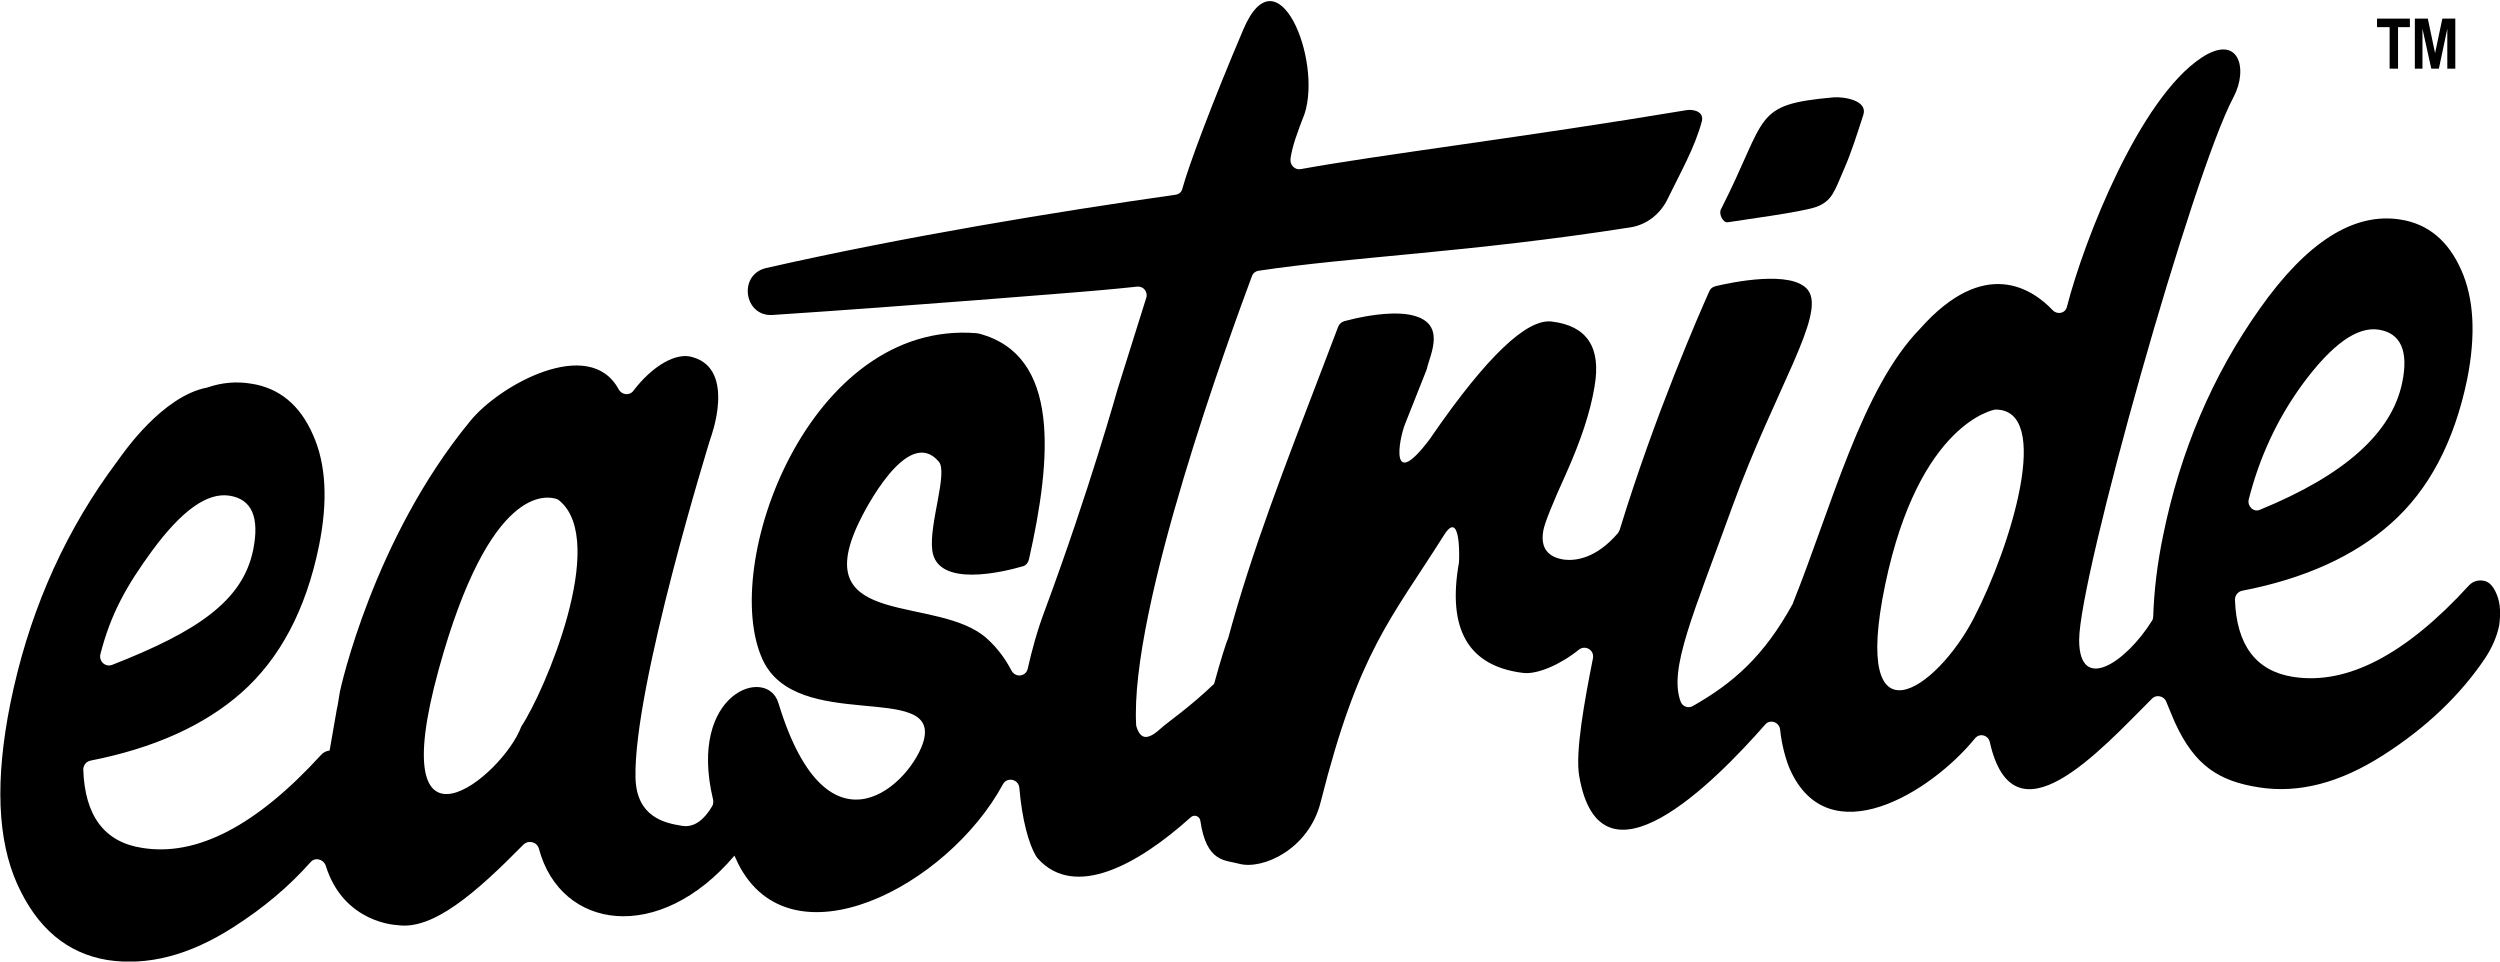 <svg width="65" height="25" viewBox="0 0 65 25" fill="none" xmlns="http://www.w3.org/2000/svg">
<g clip-path="url(#clip0)">
<path d="M64.921 15.47C64.831 15.238 64.712 15.117 64.563 15.097C64.414 15.077 64.295 15.117 64.196 15.218C62.548 17.023 61.018 17.82 59.618 17.598C58.655 17.447 58.149 16.771 58.109 15.591C58.109 15.48 58.188 15.379 58.298 15.359C59.916 15.046 61.207 14.461 62.16 13.614C63.153 12.737 63.809 11.486 64.146 9.863C64.375 8.713 64.325 7.755 63.987 7.009C63.65 6.253 63.123 5.819 62.409 5.708C61.197 5.516 59.976 6.293 58.754 8.027C57.523 9.762 56.689 11.729 56.242 13.917C56.083 14.683 56.004 15.389 55.984 16.025C55.984 16.065 55.974 16.105 55.954 16.136C55.269 17.235 54.058 18.032 54.058 16.64C54.058 14.996 57.017 4.498 58.069 2.531C58.466 1.785 58.208 0.857 57.235 1.503C55.636 2.562 54.197 6.202 53.74 7.977C53.7 8.148 53.492 8.189 53.373 8.068C52.856 7.523 51.605 6.646 49.917 8.552C48.408 10.105 47.623 13.171 46.62 15.672C46.62 15.682 46.61 15.692 46.61 15.702C45.856 17.073 45.061 17.759 44.019 18.354C43.9 18.425 43.751 18.374 43.701 18.253C43.373 17.406 44.029 15.974 45.041 13.171C46.154 10.115 47.484 8.169 47.008 7.543C46.6 7.009 45.012 7.342 44.595 7.443C44.525 7.463 44.475 7.503 44.446 7.564C44.207 8.098 43.036 10.76 42.112 13.776C42.102 13.806 42.082 13.836 42.062 13.867C41.496 14.522 40.97 14.582 40.682 14.552C40.236 14.492 40.047 14.24 40.126 13.796C40.156 13.614 40.355 13.11 40.732 12.283C41.099 11.456 41.348 10.72 41.457 10.055C41.636 9.036 41.268 8.471 40.345 8.36C39.699 8.28 38.657 9.268 37.237 11.325L37.197 11.386C36.125 12.828 36.363 11.446 36.532 11.023L37.088 9.621C37.088 9.611 37.098 9.601 37.098 9.591C37.177 9.217 37.654 8.36 36.631 8.179C36.363 8.128 35.777 8.128 34.953 8.35C34.883 8.37 34.824 8.421 34.794 8.491L34.367 9.611C33.414 12.102 32.55 14.31 31.934 16.589C31.885 16.69 31.736 17.164 31.567 17.779C30.951 18.374 30.335 18.798 30.216 18.909C29.879 19.221 29.66 19.282 29.541 18.869C29.362 15.823 32.004 8.653 32.55 7.18C32.58 7.1 32.649 7.049 32.729 7.039C35.122 6.676 38.23 6.565 42.4 5.91C42.827 5.839 43.175 5.557 43.363 5.163C43.681 4.508 44.068 3.832 44.247 3.157C44.317 2.894 44.009 2.834 43.85 2.864C39.62 3.57 35.797 4.034 33.821 4.397C33.662 4.427 33.533 4.286 33.553 4.125C33.602 3.792 33.722 3.469 33.92 2.955C34.377 1.543 33.215 -1.311 32.331 0.756C31.527 2.642 30.901 4.316 30.743 4.901C30.723 4.992 30.653 5.052 30.564 5.063C27.456 5.506 23.514 6.152 19.919 6.969C19.184 7.14 19.343 8.239 20.088 8.189C23.623 7.957 28.161 7.584 28.161 7.584C28.161 7.584 28.916 7.523 29.561 7.453C29.73 7.432 29.859 7.594 29.799 7.755L29.055 10.125C29.055 10.125 28.33 12.727 27.168 15.863C26.969 16.388 26.83 16.902 26.721 17.386C26.672 17.598 26.393 17.628 26.294 17.426C26.145 17.144 25.947 16.862 25.669 16.61C24.407 15.45 21.002 16.378 22.322 13.604C22.471 13.282 23.603 11.053 24.407 12.001C24.656 12.283 24.149 13.624 24.239 14.31C24.368 15.299 26.105 14.865 26.592 14.724C26.672 14.704 26.731 14.633 26.751 14.552C27.347 11.91 27.575 9.228 25.45 8.673C25.43 8.673 25.41 8.663 25.39 8.663C21.031 8.31 18.698 14.704 19.83 17.154C20.714 19.06 24.407 17.719 24.02 19.242C23.742 20.301 21.538 22.559 20.237 18.273C19.939 17.305 17.874 18.011 18.539 20.785C18.549 20.845 18.549 20.906 18.519 20.956C18.321 21.299 18.052 21.531 17.725 21.47C17.288 21.4 16.553 21.248 16.523 20.23C16.464 17.86 18.47 11.406 18.47 11.406C18.47 11.406 19.155 9.611 18.013 9.288C17.596 9.147 16.97 9.5 16.464 10.165C16.364 10.296 16.166 10.266 16.086 10.125C15.332 8.713 12.968 10.014 12.214 10.962C9.711 14.008 8.858 17.88 8.838 17.981C8.828 18.011 8.778 18.384 8.758 18.435C8.699 18.798 8.629 19.151 8.57 19.514C8.48 19.524 8.401 19.564 8.341 19.635C6.663 21.47 5.114 22.277 3.694 22.045C2.711 21.894 2.205 21.208 2.165 20.008C2.165 19.897 2.244 19.796 2.354 19.776C3.992 19.453 5.303 18.869 6.276 18.011C7.279 17.124 7.954 15.853 8.292 14.199C8.53 13.03 8.48 12.061 8.133 11.295C7.795 10.528 7.259 10.085 6.524 9.974C6.147 9.913 5.769 9.944 5.392 10.075C4.22 10.296 3.208 11.779 3.088 11.94L2.81 12.323C1.559 14.088 0.715 16.085 0.268 18.294C-0.129 20.27 -0.069 21.833 0.447 22.983C0.963 24.133 1.748 24.788 2.79 24.96C3.833 25.121 4.925 24.839 6.057 24.113C6.852 23.608 7.517 23.044 8.073 22.418C8.192 22.277 8.411 22.338 8.47 22.509C8.937 24.012 10.327 24.052 10.327 24.052C11.251 24.193 12.363 23.225 13.604 21.965C13.733 21.833 13.961 21.884 14.011 22.065C14.577 24.183 17.139 24.556 19.095 22.247C19.125 22.317 19.165 22.388 19.194 22.459C20.565 25.161 24.636 23.054 26.076 20.391C26.185 20.19 26.483 20.26 26.503 20.482C26.572 21.319 26.751 21.944 26.93 22.247C26.95 22.277 26.969 22.307 26.989 22.328C27.942 23.376 29.571 22.499 30.961 21.248C31.05 21.168 31.189 21.218 31.209 21.339C31.368 22.439 31.865 22.358 32.222 22.459C32.828 22.62 34.029 22.085 34.337 20.855C35.33 16.912 36.164 16.105 37.554 13.897C37.991 13.221 37.942 14.572 37.932 14.633C37.624 16.367 38.18 17.326 39.61 17.497C39.967 17.537 40.563 17.285 41.05 16.892C41.218 16.761 41.457 16.902 41.417 17.114C41.199 18.213 40.95 19.564 41.06 20.18C41.606 23.346 44.585 20.331 45.895 18.838C46.025 18.687 46.263 18.778 46.283 18.969C46.322 19.373 46.442 19.786 46.541 20.008C47.544 22.237 50.195 20.613 51.347 19.201C51.466 19.05 51.694 19.111 51.734 19.292C52.35 22.025 54.584 19.534 55.954 18.163C56.063 18.052 56.262 18.092 56.322 18.243C56.401 18.445 56.5 18.667 56.55 18.788C57.066 19.917 57.702 20.311 58.735 20.472C59.757 20.633 60.83 20.361 61.962 19.635C63.084 18.919 63.968 18.072 64.613 17.114C64.792 16.841 64.921 16.549 64.98 16.257C65.02 15.954 65.01 15.692 64.921 15.47ZM58.466 12.989C58.745 11.89 59.211 10.881 59.877 9.974C60.631 8.955 61.286 8.481 61.852 8.572C62.419 8.663 62.627 9.127 62.458 9.944C62.19 11.255 60.959 12.354 58.764 13.251C58.605 13.332 58.427 13.171 58.466 12.989ZM2.612 17.003C2.88 15.954 3.297 15.218 3.962 14.31C4.727 13.271 5.392 12.797 5.968 12.888C6.544 12.979 6.752 13.443 6.584 14.29C6.316 15.621 5.134 16.418 2.92 17.285C2.741 17.356 2.562 17.195 2.612 17.003ZM13.554 18.889C13.068 20.2 9.94 22.721 11.409 17.396C12.74 12.566 14.229 12.888 14.488 12.979C14.508 12.989 14.527 12.999 14.547 13.019C15.818 14.078 14.17 17.961 13.554 18.889ZM51.317 16.075C50.344 17.951 48.13 19.463 49.013 15.208C49.897 10.962 51.873 10.649 51.873 10.649C53.382 10.629 52.29 14.199 51.317 16.075Z" fill="black"/>
<path d="M44.743 5.446C44.684 5.557 44.793 5.799 44.922 5.779C45.299 5.718 46.828 5.516 47.206 5.385C47.633 5.234 47.692 4.982 47.941 4.407C48.149 3.933 48.288 3.469 48.447 2.985C48.566 2.612 47.951 2.511 47.672 2.531C45.548 2.723 45.984 3.005 44.743 5.446Z" fill="black"/>
<path d="M62.984 0.746L63.213 1.785H63.411L63.63 0.746V1.785H63.838V0.484H63.501L63.312 1.382L63.123 0.484H62.786V1.785H62.984V0.746Z" fill="black"/>
<path d="M62.13 1.785H62.349V0.706H62.657V0.484H61.803V0.706H62.13V1.785Z" fill="black"/>
</g>
<defs>
<clipPath id="clip0">
<rect width="65" height="25" fill="white"/>
</clipPath>
</defs>
</svg>
